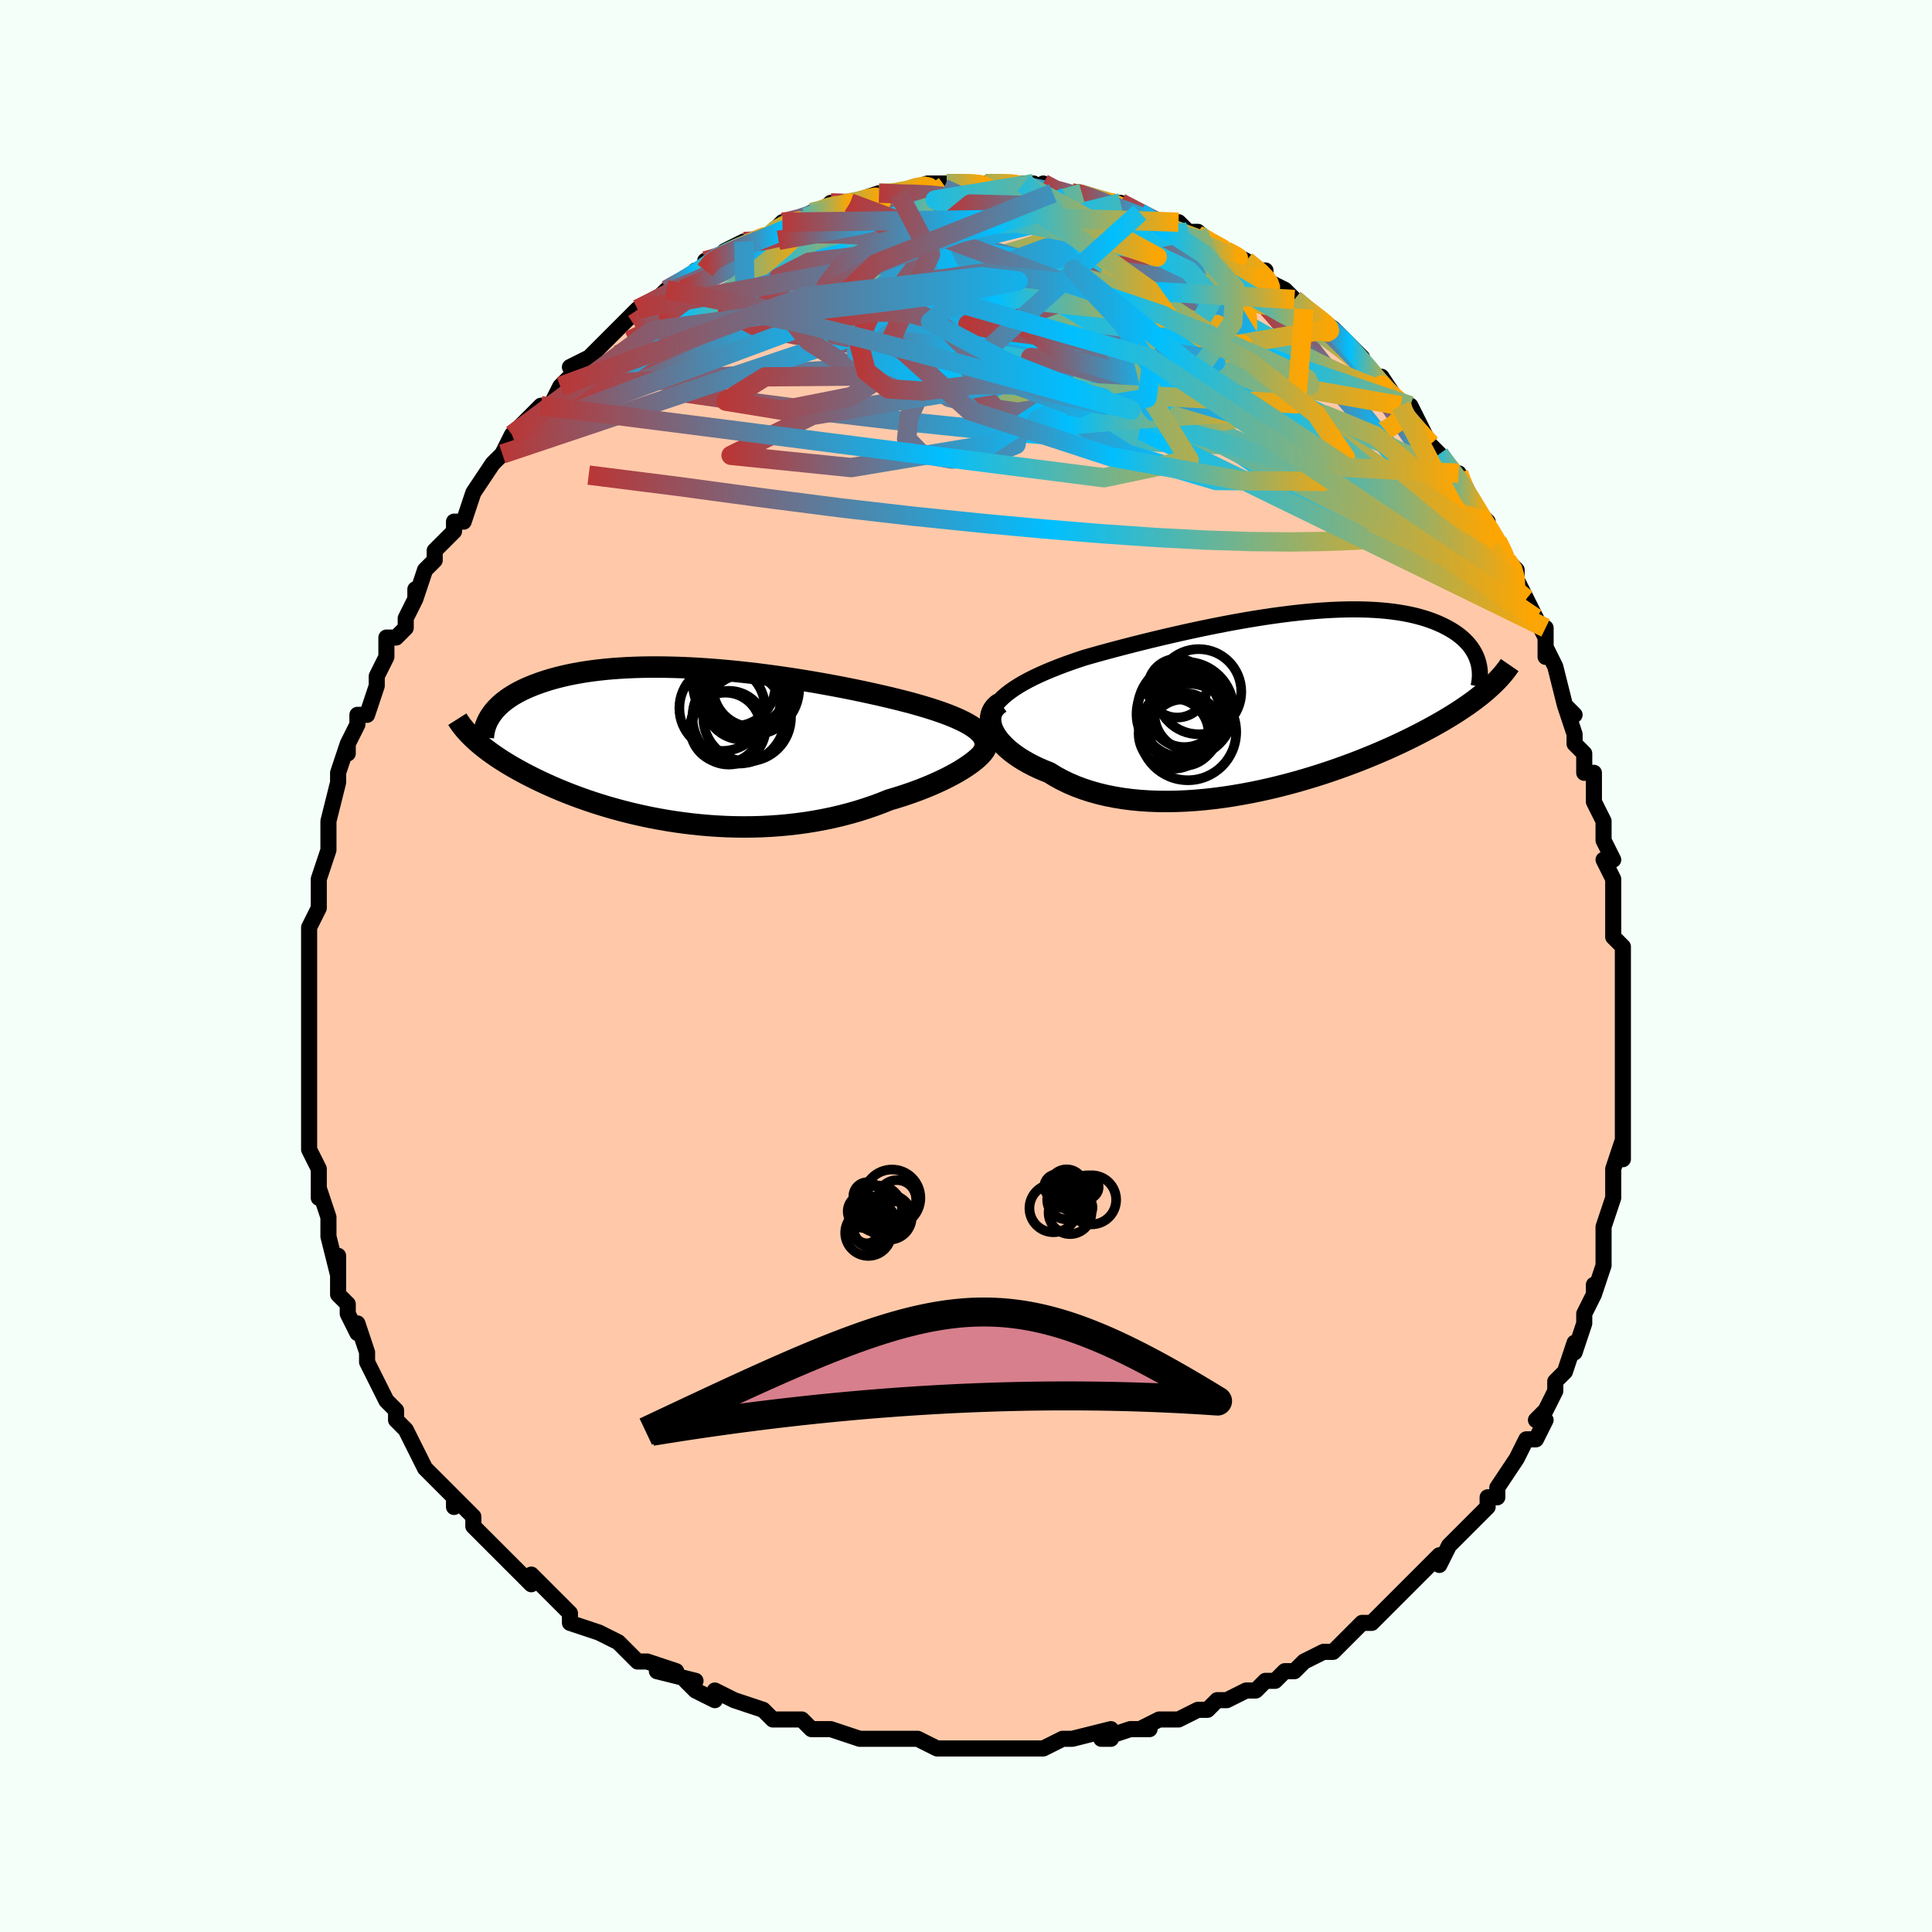 <svg viewBox="-100 -100 200 200" xmlns="http://www.w3.org/2000/svg" width="400" height="400" id="face-svg"><defs><clipPath id="leftEyeClipPath"><polyline points="30.294,-1.586,30.017,-1.795,29.706,-2,29.364,-2.202,28.99,-2.402,28.587,-2.599,28.155,-2.793,27.696,-2.985,27.21,-3.175,26.698,-3.362,26.163,-3.547,25.603,-3.73,25.022,-3.91,24.419,-4.088,23.796,-4.264,23.154,-4.437,22.455,-4.616,21.727,-4.797,20.972,-4.978,20.192,-5.158,19.388,-5.338,18.561,-5.517,17.714,-5.694,16.848,-5.869,15.964,-6.041,15.065,-6.209,14.152,-6.373,13.227,-6.533,12.292,-6.688,11.348,-6.837,10.399,-6.979,9.445,-7.115,8.488,-7.243,7.53,-7.364,6.573,-7.476,5.618,-7.579,4.667,-7.673,3.722,-7.758,2.784,-7.833,1.855,-7.897,0.937,-7.951,0.03,-7.995,-0.864,-8.027,-1.744,-8.049,-2.608,-8.059,-3.456,-8.059,-4.287,-8.047,-5.099,-8.024,-5.891,-7.99,-6.664,-7.945,-7.416,-7.89,-8.146,-7.824,-8.855,-7.747,-9.541,-7.661,-10.205,-7.565,-10.846,-7.459,-11.464,-7.345,-12.059,-7.222,-12.631,-7.091,-13.18,-6.953,-13.706,-6.808,-14.21,-6.656,-14.693,-6.498,-15.154,-6.335,-15.594,-6.168,-16.013,-5.997,-16.414,-5.821,-16.795,-5.639,-17.157,-5.453,-17.501,-5.261,-17.825,-5.065,-18.131,-4.864,-18.419,-4.659,-18.688,-4.45,-18.939,-4.238,-19.173,-4.022,-19.39,-3.803,-19.589,-3.581,-19.771,-3.356,-19.937,-3.129,-21.702,-0.584,-21.463,-0.366,-21.211,-0.146,-20.946,0.075,-20.668,0.299,-20.376,0.524,-20.071,0.75,-19.753,0.978,-19.42,1.208,-19.073,1.439,-18.712,1.671,-18.337,1.904,-17.947,2.138,-17.543,2.373,-17.123,2.609,-16.689,2.846,-16.238,3.084,-15.77,3.323,-15.286,3.564,-14.783,3.805,-14.263,4.047,-13.724,4.288,-13.167,4.529,-12.592,4.769,-11.997,5.008,-11.384,5.244,-10.752,5.477,-10.101,5.708,-9.432,5.934,-8.744,6.155,-8.038,6.371,-7.314,6.581,-6.572,6.784,-5.814,6.98,-5.039,7.167,-4.248,7.345,-3.441,7.514,-2.62,7.671,-1.785,7.817,-0.937,7.951,-0.076,8.072,0.796,8.179,1.678,8.272,2.57,8.35,3.471,8.411,4.378,8.457,5.292,8.485,6.211,8.495,7.133,8.487,8.058,8.46,8.984,8.414,9.91,8.348,10.834,8.263,11.755,8.157,12.671,8.031,13.582,7.885,14.484,7.718,15.378,7.532,16.262,7.325,17.133,7.098,17.991,6.853,18.834,6.588,19.66,6.306,20.468,6.007,21.256,5.692,21.947,5.487,22.623,5.274,23.283,5.053,23.927,4.825,24.552,4.59,25.159,4.348,25.746,4.101,26.311,3.85,26.854,3.595,27.373,3.336,27.867,3.075,28.334,2.813,28.773,2.551,29.183,2.29,29.562,2.03"></polyline></clipPath><clipPath id="rightEyeClipPath"><polyline points="-29.093,-0.373,-28.722,-0.695,-28.317,-1.008,-27.88,-1.314,-27.412,-1.612,-26.914,-1.904,-26.387,-2.189,-25.835,-2.468,-25.256,-2.741,-24.654,-3.008,-24.03,-3.27,-23.385,-3.527,-22.719,-3.779,-22.035,-4.026,-21.334,-4.268,-20.617,-4.506,-19.799,-4.74,-18.959,-4.974,-18.098,-5.209,-17.219,-5.444,-16.324,-5.678,-15.413,-5.911,-14.488,-6.143,-13.553,-6.372,-12.608,-6.599,-11.655,-6.821,-10.696,-7.04,-9.733,-7.253,-8.768,-7.461,-7.802,-7.662,-6.837,-7.856,-5.875,-8.042,-4.917,-8.219,-3.965,-8.388,-3.02,-8.546,-2.085,-8.694,-1.159,-8.831,-0.246,-8.957,0.655,-9.07,1.542,-9.172,2.413,-9.26,3.268,-9.336,4.105,-9.398,4.924,-9.447,5.724,-9.482,6.504,-9.503,7.262,-9.51,8,-9.504,8.715,-9.484,9.408,-9.45,10.078,-9.403,10.725,-9.343,11.349,-9.27,11.948,-9.184,12.525,-9.086,13.077,-8.976,13.606,-8.856,14.111,-8.724,14.593,-8.583,15.053,-8.432,15.489,-8.273,15.904,-8.106,16.297,-7.931,16.67,-7.751,17.022,-7.565,17.354,-7.374,17.668,-7.178,17.963,-6.975,18.239,-6.766,18.496,-6.551,18.736,-6.33,18.957,-6.104,19.161,-5.874,19.347,-5.639,19.516,-5.4,19.667,-5.157,19.803,-4.911,19.921,-4.661,20.024,-4.409,20.11,-4.154,21.312,-1.386,21.033,-1.138,20.739,-0.888,20.431,-0.636,20.108,-0.381,19.769,-0.123,19.416,0.137,19.047,0.399,18.662,0.664,18.261,0.932,17.844,1.201,17.411,1.474,16.96,1.748,16.493,2.025,16.009,2.304,15.507,2.585,14.987,2.869,14.448,3.156,13.89,3.446,13.311,3.738,12.712,4.033,12.092,4.329,11.451,4.627,10.789,4.926,10.106,5.225,9.401,5.525,8.676,5.823,7.93,6.121,7.164,6.416,6.377,6.708,5.572,6.997,4.747,7.281,3.905,7.559,3.046,7.83,2.17,8.094,1.279,8.349,0.374,8.594,-0.544,8.829,-1.473,9.051,-2.413,9.26,-3.362,9.455,-4.318,9.634,-5.28,9.797,-6.246,9.942,-7.215,10.068,-8.185,10.175,-9.154,10.26,-10.119,10.323,-11.081,10.363,-12.035,10.379,-12.981,10.37,-13.917,10.336,-14.84,10.275,-15.748,10.187,-16.641,10.072,-17.514,9.929,-18.368,9.758,-19.2,9.558,-20.007,9.33,-20.789,9.075,-21.543,8.791,-22.269,8.48,-22.963,8.143,-23.625,7.78,-24.254,7.393,-24.841,7.159,-25.404,6.913,-25.944,6.654,-26.458,6.385,-26.945,6.105,-27.404,5.816,-27.835,5.518,-28.236,5.213,-28.605,4.901,-28.942,4.583,-29.246,4.26,-29.515,3.935,-29.749,3.608,-29.945,3.281,-30.103,2.955"></polyline></clipPath><filter id="fuzzy"><feTurbulence id="turbulence" baseFrequency="0.05" numOctaves="3" type="noise" result="noise"></feTurbulence><feDisplacementMap in="SourceGraphic" in2="noise" scale="2"></feDisplacementMap></filter><linearGradient id="rainbowGradient" x1="0%" y1="0%" x2="100%" y2="0%"><stop offset="0%" style="stop-color: rgb(185, 55, 55);  stop-opacity: 1"></stop><stop offset="52.558%" style="stop-color: rgb(0, 191, 255);  stop-opacity: 1"></stop><stop offset="100%" style="stop-color: rgb(255, 165, 0);  stop-opacity: 1"></stop></linearGradient></defs><title>That&#39;s an ugly face</title><desc>CREATED BY XUAN TANG, MORE INFO AT TXSTC55.GITHUB.IO</desc><rect x="-100" y="-100" width="100%" height="100%" opacity="1" fill="rgb(245, 255, 250)"></rect><polyline id="faceContour" points="68,0,68,1,68,3,68,3,68,6,68,6,68,8,68,10,68,11,68,12,68,11,68,14,68,15,68,17,68,20,68,18,67,21,67,21,67,23,67,24,66,27,66,28,66,28,66,29,66,31,65,34,65,33,65,34,64,36,64,37,64,37,63,40,63,39,62,42,62,42,61,43,61,44,60,46,59,47,60,47,59,49,58,49,57,51,57,51,57,51,55,54,55,55,54,55,54,56,53,57,52,58,50,60,50,60,50,60,49,62,49,61,47,63,46,64,45,65,45,65,44,66,43,67,42,68,42,68,41,68,40,69,38,71,37,71,37,71,35,72,34,73,33,73,32,74,32,74,31,74,30,75,29,75,27,76,26,76,25,77,24,77,24,77,22,78,20,78,18,79,19,79,17,79,14,80,15,80,15,79,11,80,11,80,10,80,8,81,8,81,7,81,6,81,3,81,1,81,0,81,-1,81,-1,81,-3,81,-5,80,-6,80,-5,80,-7,80,-8,80,-10,80,-11,80,-11,80,-14,79,-15,79,-16,79,-17,78,-19,78,-20,78,-20,78,-21,77,-24,76,-24,76,-26,75,-26,76,-28,75,-29,74,-28,74,-32,73,-30,73,-33,72,-34,72,-34,72,-36,70,-36,70,-38,69,-38,69,-41,68,-41,67,-41,67,-42,66,-43,65,-43,65,-45,63,-45,64,-46,63,-47,62,-48,61,-49,60,-50,59,-51,58,-51,57,-51,57,-53,55,-53,56,-53,55,-55,53,-55,53,-56,52,-57,50,-58,48,-59,47,-59,46,-59,46,-60,45,-61,43,-61,43,-62,41,-62,40,-62,40,-63,37,-63,38,-64,36,-64,35,-65,34,-65,32,-65,30,-65,32,-66,28,-66,27,-66,28,-66,26,-67,23,-67,24,-67,23,-67,21,-68,19,-68,18,-68,18,-68,16,-68,14,-68,13,-68,12,-68,10,-68,9,-68,9,-68,7,-68,5,-68,6,-68,6,-68,2,-68,2,-68,1,-68,-2,-68,-4,-68,-2,-68,-4,-67,-6,-67,-8,-67,-9,-66,-12,-66,-13,-66,-12,-66,-15,-66,-15,-66,-15,-65,-19,-65,-19,-65,-20,-64,-23,-64,-22,-64,-23,-63,-25,-63,-26,-63,-26,-62,-26,-61,-29,-61,-30,-60,-32,-60,-34,-59,-34,-58,-35,-58,-36,-57,-38,-57,-39,-57,-38,-56,-41,-55,-42,-55,-43,-54,-44,-53,-45,-53,-45,-53,-46,-52,-46,-51,-49,-51,-49,-49,-52,-49,-52,-48,-53,-47,-55,-47,-55,-46,-56,-45,-57,-44,-58,-44,-58,-43,-58,-42,-60,-41,-61,-40,-62,-41,-62,-39,-63,-38,-64,-38,-64,-37,-65,-35,-67,-35,-67,-34,-68,-32,-69,-32,-69,-31,-70,-31,-70,-29,-71,-28,-72,-27,-72,-26,-73,-27,-73,-26,-73,-25,-74,-23,-75,-22,-75,-21,-75,-21,-75,-19,-77,-19,-77,-17,-77,-16,-78,-15,-78,-14,-79,-13,-79,-12,-79,-12,-79,-10,-79,-12,-79,-9,-80,-7,-80,-8,-80,-7,-80,-4,-81,-4,-81,-3,-81,-2,-81,-1,-81,0,-81,2,-81,3,-81,2,-81,3,-81,6,-81,7,-81,6,-81,8,-80,8,-81,9,-80,11,-80,12,-80,12,-80,14,-79,15,-79,16,-79,16,-79,18,-78,18,-78,20,-77,21,-77,22,-77,23,-76,23,-76,24,-76,25,-75,25,-75,27,-74,29,-73,29,-73,30,-72,31,-72,31,-71,33,-70,34,-69,34,-69,34,-69,35,-68,38,-66,38,-66,38,-66,40,-64,41,-63,41,-63,41,-62,43,-60,43,-60,43,-61,45,-58,45,-58,46,-58,47,-56,47,-56,48,-54,49,-53,49,-53,51,-50,51,-51,52,-49,52,-48,54,-46,53,-47,55,-44,55,-44,56,-42,56,-42,57,-41,57,-40,58,-38,58,-38,59,-36,60,-34,60,-35,60,-32,60,-33,61,-31,62,-27,63,-26,62,-27,63,-24,63,-24,63,-23,64,-22,64,-20,65,-20,65,-17,65,-17,66,-15,66,-14,66,-13,67,-11,66,-11,67,-9,67,-8,67,-6,67,-5,67,-4,67,-3,68,-2,68,0,68,1" fill="#ffc9a9" stroke="black" stroke-width="1.667" stroke-linejoin="round" filter="url(#fuzzy)"></polyline><g transform="translate(32.879 -27.409)"><polyline id="rightCountour" points="-29.093,-0.373,-28.722,-0.695,-28.317,-1.008,-27.88,-1.314,-27.412,-1.612,-26.914,-1.904,-26.387,-2.189,-25.835,-2.468,-25.256,-2.741,-24.654,-3.008,-24.03,-3.27,-23.385,-3.527,-22.719,-3.779,-22.035,-4.026,-21.334,-4.268,-20.617,-4.506,-19.799,-4.74,-18.959,-4.974,-18.098,-5.209,-17.219,-5.444,-16.324,-5.678,-15.413,-5.911,-14.488,-6.143,-13.553,-6.372,-12.608,-6.599,-11.655,-6.821,-10.696,-7.04,-9.733,-7.253,-8.768,-7.461,-7.802,-7.662,-6.837,-7.856,-5.875,-8.042,-4.917,-8.219,-3.965,-8.388,-3.02,-8.546,-2.085,-8.694,-1.159,-8.831,-0.246,-8.957,0.655,-9.07,1.542,-9.172,2.413,-9.26,3.268,-9.336,4.105,-9.398,4.924,-9.447,5.724,-9.482,6.504,-9.503,7.262,-9.51,8,-9.504,8.715,-9.484,9.408,-9.45,10.078,-9.403,10.725,-9.343,11.349,-9.27,11.948,-9.184,12.525,-9.086,13.077,-8.976,13.606,-8.856,14.111,-8.724,14.593,-8.583,15.053,-8.432,15.489,-8.273,15.904,-8.106,16.297,-7.931,16.67,-7.751,17.022,-7.565,17.354,-7.374,17.668,-7.178,17.963,-6.975,18.239,-6.766,18.496,-6.551,18.736,-6.33,18.957,-6.104,19.161,-5.874,19.347,-5.639,19.516,-5.4,19.667,-5.157,19.803,-4.911,19.921,-4.661,20.024,-4.409,20.11,-4.154,21.312,-1.386,21.033,-1.138,20.739,-0.888,20.431,-0.636,20.108,-0.381,19.769,-0.123,19.416,0.137,19.047,0.399,18.662,0.664,18.261,0.932,17.844,1.201,17.411,1.474,16.96,1.748,16.493,2.025,16.009,2.304,15.507,2.585,14.987,2.869,14.448,3.156,13.89,3.446,13.311,3.738,12.712,4.033,12.092,4.329,11.451,4.627,10.789,4.926,10.106,5.225,9.401,5.525,8.676,5.823,7.93,6.121,7.164,6.416,6.377,6.708,5.572,6.997,4.747,7.281,3.905,7.559,3.046,7.83,2.17,8.094,1.279,8.349,0.374,8.594,-0.544,8.829,-1.473,9.051,-2.413,9.26,-3.362,9.455,-4.318,9.634,-5.28,9.797,-6.246,9.942,-7.215,10.068,-8.185,10.175,-9.154,10.26,-10.119,10.323,-11.081,10.363,-12.035,10.379,-12.981,10.37,-13.917,10.336,-14.84,10.275,-15.748,10.187,-16.641,10.072,-17.514,9.929,-18.368,9.758,-19.2,9.558,-20.007,9.33,-20.789,9.075,-21.543,8.791,-22.269,8.48,-22.963,8.143,-23.625,7.78,-24.254,7.393,-24.841,7.159,-25.404,6.913,-25.944,6.654,-26.458,6.385,-26.945,6.105,-27.404,5.816,-27.835,5.518,-28.236,5.213,-28.605,4.901,-28.942,4.583,-29.246,4.26,-29.515,3.935,-29.749,3.608,-29.945,3.281,-30.103,2.955" fill="white" stroke="white" stroke-width="0" stroke-linejoin="round" filter="url(#fuzzy)"></polyline></g><g transform="translate(-29.205 -22.888)"><polyline id="leftCountour" points="30.294,-1.586,30.017,-1.795,29.706,-2,29.364,-2.202,28.99,-2.402,28.587,-2.599,28.155,-2.793,27.696,-2.985,27.21,-3.175,26.698,-3.362,26.163,-3.547,25.603,-3.73,25.022,-3.91,24.419,-4.088,23.796,-4.264,23.154,-4.437,22.455,-4.616,21.727,-4.797,20.972,-4.978,20.192,-5.158,19.388,-5.338,18.561,-5.517,17.714,-5.694,16.848,-5.869,15.964,-6.041,15.065,-6.209,14.152,-6.373,13.227,-6.533,12.292,-6.688,11.348,-6.837,10.399,-6.979,9.445,-7.115,8.488,-7.243,7.53,-7.364,6.573,-7.476,5.618,-7.579,4.667,-7.673,3.722,-7.758,2.784,-7.833,1.855,-7.897,0.937,-7.951,0.03,-7.995,-0.864,-8.027,-1.744,-8.049,-2.608,-8.059,-3.456,-8.059,-4.287,-8.047,-5.099,-8.024,-5.891,-7.99,-6.664,-7.945,-7.416,-7.89,-8.146,-7.824,-8.855,-7.747,-9.541,-7.661,-10.205,-7.565,-10.846,-7.459,-11.464,-7.345,-12.059,-7.222,-12.631,-7.091,-13.18,-6.953,-13.706,-6.808,-14.21,-6.656,-14.693,-6.498,-15.154,-6.335,-15.594,-6.168,-16.013,-5.997,-16.414,-5.821,-16.795,-5.639,-17.157,-5.453,-17.501,-5.261,-17.825,-5.065,-18.131,-4.864,-18.419,-4.659,-18.688,-4.45,-18.939,-4.238,-19.173,-4.022,-19.39,-3.803,-19.589,-3.581,-19.771,-3.356,-19.937,-3.129,-21.702,-0.584,-21.463,-0.366,-21.211,-0.146,-20.946,0.075,-20.668,0.299,-20.376,0.524,-20.071,0.75,-19.753,0.978,-19.42,1.208,-19.073,1.439,-18.712,1.671,-18.337,1.904,-17.947,2.138,-17.543,2.373,-17.123,2.609,-16.689,2.846,-16.238,3.084,-15.77,3.323,-15.286,3.564,-14.783,3.805,-14.263,4.047,-13.724,4.288,-13.167,4.529,-12.592,4.769,-11.997,5.008,-11.384,5.244,-10.752,5.477,-10.101,5.708,-9.432,5.934,-8.744,6.155,-8.038,6.371,-7.314,6.581,-6.572,6.784,-5.814,6.98,-5.039,7.167,-4.248,7.345,-3.441,7.514,-2.62,7.671,-1.785,7.817,-0.937,7.951,-0.076,8.072,0.796,8.179,1.678,8.272,2.57,8.35,3.471,8.411,4.378,8.457,5.292,8.485,6.211,8.495,7.133,8.487,8.058,8.46,8.984,8.414,9.91,8.348,10.834,8.263,11.755,8.157,12.671,8.031,13.582,7.885,14.484,7.718,15.378,7.532,16.262,7.325,17.133,7.098,17.991,6.853,18.834,6.588,19.66,6.306,20.468,6.007,21.256,5.692,21.947,5.487,22.623,5.274,23.283,5.053,23.927,4.825,24.552,4.59,25.159,4.348,25.746,4.101,26.311,3.85,26.854,3.595,27.373,3.336,27.867,3.075,28.334,2.813,28.773,2.551,29.183,2.29,29.562,2.03" fill="white" stroke="white" stroke-width="0" stroke-linejoin="round" filter="url(#fuzzy)"></polyline></g><g transform="translate(32.879 -27.409)"><polyline id="rightUpper" points="-30.552,3.447,-30.616,3.004,-30.628,2.578,-30.591,2.166,-30.506,1.768,-30.375,1.383,-30.2,1.01,-29.983,0.649,-29.725,0.299,-29.427,-0.042,-29.093,-0.373,-28.722,-0.695,-28.317,-1.008,-27.88,-1.314,-27.412,-1.612,-26.914,-1.904,-26.387,-2.189,-25.835,-2.468,-25.256,-2.741,-24.654,-3.008,-24.03,-3.27,-23.385,-3.527,-22.719,-3.779,-22.035,-4.026,-21.334,-4.268,-20.617,-4.506,-19.799,-4.74,-18.959,-4.974,-18.098,-5.209,-17.219,-5.444,-16.324,-5.678,-15.413,-5.911,-14.488,-6.143,-13.553,-6.372,-12.608,-6.599,-11.655,-6.821,-10.696,-7.04,-9.733,-7.253,-8.768,-7.461,-7.802,-7.662,-6.837,-7.856,-5.875,-8.042,-4.917,-8.219,-3.965,-8.388,-3.02,-8.546,-2.085,-8.694,-1.159,-8.831,-0.246,-8.957,0.655,-9.07,1.542,-9.172,2.413,-9.26,3.268,-9.336,4.105,-9.398,4.924,-9.447,5.724,-9.482,6.504,-9.503,7.262,-9.51,8,-9.504,8.715,-9.484,9.408,-9.45,10.078,-9.403,10.725,-9.343,11.349,-9.27,11.948,-9.184,12.525,-9.086,13.077,-8.976,13.606,-8.856,14.111,-8.724,14.593,-8.583,15.053,-8.432,15.489,-8.273,15.904,-8.106,16.297,-7.931,16.67,-7.751,17.022,-7.565,17.354,-7.374,17.668,-7.178,17.963,-6.975,18.239,-6.766,18.496,-6.551,18.736,-6.33,18.957,-6.104,19.161,-5.874,19.347,-5.639,19.516,-5.4,19.667,-5.157,19.803,-4.911,19.921,-4.661,20.024,-4.409,20.11,-4.154,20.182,-3.898,20.238,-3.639,20.279,-3.379,20.306,-3.117,20.319,-2.854,20.317,-2.59,20.303,-2.325,20.276,-2.06,20.236,-1.794,20.183,-1.527" fill="none" stroke="black" stroke-width="1.667" stroke-linejoin="round" filter="url(#fuzzy)"></polyline><polyline id="rightLower" points="-29.338,0.177,-29.624,0.383,-29.86,0.611,-30.048,0.859,-30.189,1.125,-30.283,1.405,-30.333,1.698,-30.338,2.001,-30.301,2.313,-30.222,2.632,-30.103,2.955,-29.945,3.281,-29.749,3.608,-29.515,3.935,-29.246,4.26,-28.942,4.583,-28.605,4.901,-28.236,5.213,-27.835,5.518,-27.404,5.816,-26.945,6.105,-26.458,6.385,-25.944,6.654,-25.404,6.913,-24.841,7.159,-24.254,7.393,-23.625,7.78,-22.963,8.143,-22.269,8.48,-21.543,8.791,-20.789,9.075,-20.007,9.33,-19.2,9.558,-18.368,9.758,-17.514,9.929,-16.641,10.072,-15.748,10.187,-14.84,10.275,-13.917,10.336,-12.981,10.37,-12.035,10.379,-11.081,10.363,-10.119,10.323,-9.154,10.26,-8.185,10.175,-7.215,10.068,-6.246,9.942,-5.28,9.797,-4.318,9.634,-3.362,9.455,-2.413,9.26,-1.473,9.051,-0.544,8.829,0.374,8.594,1.279,8.349,2.17,8.094,3.046,7.83,3.905,7.559,4.747,7.281,5.572,6.997,6.377,6.708,7.164,6.416,7.93,6.121,8.676,5.823,9.401,5.525,10.106,5.225,10.789,4.926,11.451,4.627,12.092,4.329,12.712,4.033,13.311,3.738,13.89,3.446,14.448,3.156,14.987,2.869,15.507,2.585,16.009,2.304,16.493,2.025,16.96,1.748,17.411,1.474,17.844,1.201,18.261,0.932,18.662,0.664,19.047,0.399,19.416,0.137,19.769,-0.123,20.108,-0.381,20.431,-0.636,20.739,-0.888,21.033,-1.138,21.312,-1.386,21.578,-1.632,21.831,-1.875,22.07,-2.116,22.296,-2.355,22.51,-2.591,22.711,-2.826,22.901,-3.059,23.079,-3.29,23.246,-3.519,23.402,-3.746" fill="none" stroke="black" stroke-width="2.222" stroke-linejoin="round" filter="url(#fuzzy)"></polyline><!--[--><circle r="4.767" cx="-10.457" cy="1.333" stroke="black" fill="none" stroke-width="1" filter="url(#fuzzy)" clip-path="url(#rightEyeClipPath)"></circle><circle r="3.445" cx="-10.409" cy="3.252" stroke="black" fill="none" stroke-width="1" filter="url(#fuzzy)" clip-path="url(#rightEyeClipPath)"></circle><circle r="3.627" cx="-11.382" cy="3.355" stroke="black" fill="none" stroke-width="1" filter="url(#fuzzy)" clip-path="url(#rightEyeClipPath)"></circle><circle r="4.964" cx="-10.152" cy="0.887" stroke="black" fill="none" stroke-width="1" filter="url(#fuzzy)" clip-path="url(#rightEyeClipPath)"></circle><circle r="3.693" cx="-10.272" cy="1.055" stroke="black" fill="none" stroke-width="1" filter="url(#fuzzy)" clip-path="url(#rightEyeClipPath)"></circle><circle r="3.045" cx="-11.012" cy="-1.356" stroke="black" fill="none" stroke-width="1" filter="url(#fuzzy)" clip-path="url(#rightEyeClipPath)"></circle><circle r="3.856" cx="-9.52" cy="1.285" stroke="black" fill="none" stroke-width="1" filter="url(#fuzzy)" clip-path="url(#rightEyeClipPath)"></circle><circle r="4.408" cx="-8.788" cy="-0.988" stroke="black" fill="none" stroke-width="1" filter="url(#fuzzy)" clip-path="url(#rightEyeClipPath)"></circle><circle r="3.675" cx="-10.312" cy="2.83" stroke="black" fill="none" stroke-width="1" filter="url(#fuzzy)" clip-path="url(#rightEyeClipPath)"></circle><circle r="5" cx="-9.908" cy="3.179" stroke="black" fill="none" stroke-width="1" filter="url(#fuzzy)" clip-path="url(#rightEyeClipPath)"></circle><!--]--></g><g transform="translate(-29.205 -22.888)"><polyline id="leftUpper" points="31.002,0.707,31.117,0.456,31.188,0.211,31.215,-0.029,31.201,-0.264,31.145,-0.494,31.05,-0.72,30.916,-0.942,30.745,-1.16,30.537,-1.375,30.294,-1.586,30.017,-1.795,29.706,-2,29.364,-2.202,28.99,-2.402,28.587,-2.599,28.155,-2.793,27.696,-2.985,27.21,-3.175,26.698,-3.362,26.163,-3.547,25.603,-3.73,25.022,-3.91,24.419,-4.088,23.796,-4.264,23.154,-4.437,22.455,-4.616,21.727,-4.797,20.972,-4.978,20.192,-5.158,19.388,-5.338,18.561,-5.517,17.714,-5.694,16.848,-5.869,15.964,-6.041,15.065,-6.209,14.152,-6.373,13.227,-6.533,12.292,-6.688,11.348,-6.837,10.399,-6.979,9.445,-7.115,8.488,-7.243,7.53,-7.364,6.573,-7.476,5.618,-7.579,4.667,-7.673,3.722,-7.758,2.784,-7.833,1.855,-7.897,0.937,-7.951,0.03,-7.995,-0.864,-8.027,-1.744,-8.049,-2.608,-8.059,-3.456,-8.059,-4.287,-8.047,-5.099,-8.024,-5.891,-7.99,-6.664,-7.945,-7.416,-7.89,-8.146,-7.824,-8.855,-7.747,-9.541,-7.661,-10.205,-7.565,-10.846,-7.459,-11.464,-7.345,-12.059,-7.222,-12.631,-7.091,-13.18,-6.953,-13.706,-6.808,-14.21,-6.656,-14.693,-6.498,-15.154,-6.335,-15.594,-6.168,-16.013,-5.997,-16.414,-5.821,-16.795,-5.639,-17.157,-5.453,-17.501,-5.261,-17.825,-5.065,-18.131,-4.864,-18.419,-4.659,-18.688,-4.45,-18.939,-4.238,-19.173,-4.022,-19.39,-3.803,-19.589,-3.581,-19.771,-3.356,-19.937,-3.129,-20.087,-2.9,-20.22,-2.669,-20.339,-2.436,-20.442,-2.201,-20.53,-1.965,-20.604,-1.728,-20.663,-1.489,-20.709,-1.25,-20.741,-1.009,-20.761,-0.768" fill="none" stroke="black" stroke-width="2.222" stroke-linejoin="round" filter="url(#fuzzy)"></polyline><polyline id="leftLower" points="31.329,-0.153,31.342,0.008,31.309,0.187,31.23,0.381,31.109,0.589,30.946,0.809,30.742,1.039,30.501,1.277,30.223,1.523,29.909,1.774,29.562,2.03,29.183,2.29,28.773,2.551,28.334,2.813,27.867,3.075,27.373,3.336,26.854,3.595,26.311,3.85,25.746,4.101,25.159,4.348,24.552,4.59,23.927,4.825,23.283,5.053,22.623,5.274,21.947,5.487,21.256,5.692,20.468,6.007,19.66,6.306,18.834,6.588,17.991,6.853,17.133,7.098,16.262,7.325,15.378,7.532,14.484,7.718,13.582,7.885,12.671,8.031,11.755,8.157,10.834,8.263,9.91,8.348,8.984,8.414,8.058,8.46,7.133,8.487,6.211,8.495,5.292,8.485,4.378,8.457,3.471,8.411,2.57,8.35,1.678,8.272,0.796,8.179,-0.076,8.072,-0.937,7.951,-1.785,7.817,-2.62,7.671,-3.441,7.514,-4.248,7.345,-5.039,7.167,-5.814,6.98,-6.572,6.784,-7.314,6.581,-8.038,6.371,-8.744,6.155,-9.432,5.934,-10.101,5.708,-10.752,5.477,-11.384,5.244,-11.997,5.008,-12.592,4.769,-13.167,4.529,-13.724,4.288,-14.263,4.047,-14.783,3.805,-15.286,3.564,-15.77,3.323,-16.238,3.084,-16.689,2.846,-17.123,2.609,-17.543,2.373,-17.947,2.138,-18.337,1.904,-18.712,1.671,-19.073,1.439,-19.42,1.208,-19.753,0.978,-20.071,0.75,-20.376,0.524,-20.668,0.299,-20.946,0.075,-21.211,-0.146,-21.463,-0.366,-21.702,-0.584,-21.929,-0.801,-22.144,-1.015,-22.347,-1.227,-22.538,-1.438,-22.718,-1.646,-22.886,-1.853,-23.044,-2.058,-23.191,-2.261,-23.327,-2.462,-23.454,-2.662" fill="none" stroke="black" stroke-width="2.222" stroke-linejoin="round" filter="url(#fuzzy)"></polyline><!--[--><circle r="3.936" cx="6.056" cy="-4.478" stroke="black" fill="none" stroke-width="1" filter="url(#fuzzy)" clip-path="url(#leftEyeClipPath)"></circle><circle r="3.817" cx="4.646" cy="-1.782" stroke="black" fill="none" stroke-width="1" filter="url(#fuzzy)" clip-path="url(#leftEyeClipPath)"></circle><circle r="4.549" cx="6.419" cy="-6.44" stroke="black" fill="none" stroke-width="1" filter="url(#fuzzy)" clip-path="url(#leftEyeClipPath)"></circle><circle r="4.709" cx="7.22" cy="-5.79" stroke="black" fill="none" stroke-width="1" filter="url(#fuzzy)" clip-path="url(#leftEyeClipPath)"></circle><circle r="4.8" cx="5.687" cy="-2.869" stroke="black" fill="none" stroke-width="1" filter="url(#fuzzy)" clip-path="url(#leftEyeClipPath)"></circle><circle r="4.079" cx="7.103" cy="-5.944" stroke="black" fill="none" stroke-width="1" filter="url(#fuzzy)" clip-path="url(#leftEyeClipPath)"></circle><circle r="4.433" cx="3.965" cy="-3.807" stroke="black" fill="none" stroke-width="1" filter="url(#fuzzy)" clip-path="url(#leftEyeClipPath)"></circle><circle r="4.265" cx="5.217" cy="-6.21" stroke="black" fill="none" stroke-width="1" filter="url(#fuzzy)" clip-path="url(#leftEyeClipPath)"></circle><circle r="4.54" cx="6.544" cy="-2.833" stroke="black" fill="none" stroke-width="1" filter="url(#fuzzy)" clip-path="url(#leftEyeClipPath)"></circle><circle r="3.643" cx="4.297" cy="-1.767" stroke="black" fill="none" stroke-width="1" filter="url(#fuzzy)" clip-path="url(#leftEyeClipPath)"></circle><!--]--></g><g id="hairs"><!--[--><polyline points="56,-42,56.608,-41.061,56.85,-40.169,56.887,-39.421,56.727,-38.862,56.328,-38.525,55.641,-38.43,54.646,-38.567,53.35,-38.906,51.771,-39.426,49.907,-40.143,47.73,-41.112,45.194,-42.399,42.264,-44.056,38.926,-46.096,35.183,-48.502,31.043,-51.238,26.496,-54.274,21.522,-57.598,16.106,-61.223,10.248,-65.196,3.889,-69.557,-3.297,-74.253" fill="none" stroke="url(#rainbowGradient)" stroke-width="2" stroke-linejoin="round" filter="url(#fuzzy)"></polyline><polyline points="11,-80,11.835,-79.898,12.842,-79.573,14.051,-79.154,15.325,-78.718,16.598,-78.264,17.868,-77.774,19.147,-77.249,20.429,-76.708,21.682,-76.183,22.857,-75.7,23.905,-75.278,24.792,-74.925,25.506,-74.64,26.046,-74.422,26.408,-74.275,26.575,-74.214,26.519,-74.259,26.218,-74.431,25.669,-74.736,24.886,-75.15,23.922,-75.604" fill="none" stroke="url(#rainbowGradient)" stroke-width="2" stroke-linejoin="round" filter="url(#fuzzy)"></polyline><polyline points="53,-47,54.292,-45.027,54.955,-43.915,55.363,-43.15,55.622,-42.581,55.758,-42.146,55.773,-41.833,55.653,-41.672,55.37,-41.711,54.889,-42,54.172,-42.58,53.199,-43.467,51.974,-44.657,50.518,-46.137,48.842,-47.92,46.919,-50.064,44.687,-52.666,42.098,-55.806,39.155,-59.484,35.91,-63.633,32.444,-68.19" fill="none" stroke="url(#rainbowGradient)" stroke-width="2" stroke-linejoin="round" filter="url(#fuzzy)"></polyline><polyline points="-23,-75,-22.029,-75.044,-21.017,-75.296,-19.87,-75.787,-18.568,-76.392,-17.158,-77.001,-15.711,-77.569,-14.3,-78.089,-12.987,-78.556,-11.826,-78.95,-10.861,-79.248,-10.126,-79.443,-9.636,-79.548,-9.388,-79.591,-9.379,-79.591,-9.613,-79.532,-10.069,-79.38,-10.702,-79.159" fill="none" stroke="url(#rainbowGradient)" stroke-width="2" stroke-linejoin="round" filter="url(#fuzzy)"></polyline><polyline points="11,-80,11.772,-79.932,12.591,-79.704,13.487,-79.438,14.33,-79.2,15.057,-78.979,15.668,-78.749,16.174,-78.505,16.567,-78.26,16.812,-78.037,16.861,-77.852,16.669,-77.711,16.209,-77.609,15.475,-77.537,14.473,-77.481,13.211,-77.43,11.686,-77.381,9.879,-77.342,7.756,-77.334,5.275,-77.375,2.405,-77.477,-0.823,-77.647,-4.324,-77.916,-8.064,-78.351" fill="none" stroke="url(#rainbowGradient)" stroke-width="2" stroke-linejoin="round" filter="url(#fuzzy)"></polyline><polyline points="16,-79,17.474,-78.238,18.775,-77.56,20.171,-76.849,21.612,-76.089,23.04,-75.267,24.445,-74.379,25.851,-73.424,27.29,-72.406,28.784,-71.332,30.325,-70.218,31.882,-69.09,33.408,-67.982,34.857,-66.923,36.199,-65.933,37.421,-65.021,38.515,-64.19,39.468,-63.449,40.255,-62.819,40.858,-62.314,41.296,-61.915,41.613,-61.565,41.732,-61.35" fill="none" stroke="url(#rainbowGradient)" stroke-width="2" stroke-linejoin="round" filter="url(#fuzzy)"></polyline><polyline points="-31,-70,-29.416,-70.889,-28.246,-71.596,-27.392,-72.146,-26.774,-72.586,-26.262,-72.955,-25.75,-73.276,-25.229,-73.536,-24.785,-73.694,-24.54,-73.707,-24.59,-73.561,-24.968,-73.258,-25.675,-72.795,-26.721,-72.136,-28.17,-71.218,-30.106,-69.995,-32.5,-68.501" fill="none" stroke="url(#rainbowGradient)" stroke-width="2" stroke-linejoin="round" filter="url(#fuzzy)"></polyline><polyline points="-27,-73,-25.847,-73.331,-24.262,-73.977,-22.426,-74.624,-20.498,-75.211,-18.538,-75.798,-16.552,-76.437,-14.538,-77.122,-12.504,-77.807,-10.478,-78.45,-8.53,-79.036,-6.775,-79.565,-5.328,-80.033,-4.234,-80.424,-3.458,-80.734" fill="none" stroke="url(#rainbowGradient)" stroke-width="2" stroke-linejoin="round" filter="url(#fuzzy)"></polyline><polyline points="51,-51,51.608,-49.408,51.837,-48.237,51.739,-47.335,51.292,-46.584,50.481,-45.93,49.285,-45.371,47.686,-44.914,45.676,-44.556,43.254,-44.282,40.421,-44.08,37.175,-43.949,33.504,-43.897,29.387,-43.94,24.797,-44.09,19.717,-44.357,14.142,-44.742,8.08,-45.239,1.535,-45.844,-5.505,-46.567,-13.068,-47.437,-21.175,-48.48,-29.826,-49.651,-39.06,-50.818" fill="none" stroke="url(#rainbowGradient)" stroke-width="2" stroke-linejoin="round" filter="url(#fuzzy)"></polyline><polyline points="49,-53,49.518,-52.282,50.322,-51.227,51.057,-50.211,51.709,-49.223,52.298,-48.277,52.822,-47.414,53.266,-46.666,53.612,-46.059,53.842,-45.616,53.94,-45.357,53.895,-45.291,53.699,-45.42,53.347,-45.74,52.831,-46.262,52.143,-47.006,51.27,-48.006,50.196,-49.306,48.907,-50.951,47.4,-52.979,45.688,-55.395,43.74,-58.201,41.34,-61.549" fill="none" stroke="url(#rainbowGradient)" stroke-width="2" stroke-linejoin="round" filter="url(#fuzzy)"></polyline><polyline points="-26,-73,-26.166,-73.086,-25.265,-73.436,-23.779,-73.935,-22.013,-74.44,-20.139,-74.91,-18.222,-75.374,-16.262,-75.864,-14.246,-76.384,-12.171,-76.911,-10.063,-77.421,-7.964,-77.898,-5.925,-78.334,-3.994,-78.725,-2.208,-79.067,-0.592,-79.36,0.839,-79.615,2.096,-79.856,3.222,-80.107,4.298,-80.385,5.422,-80.71" fill="none" stroke="url(#rainbowGradient)" stroke-width="2" stroke-linejoin="round" filter="url(#fuzzy)"></polyline><polyline points="-27,-72,-26.524,-72.646,-26.175,-73.037,-25.532,-73.45,-24.657,-73.899,-23.723,-74.317,-22.865,-74.67,-22.144,-74.963,-21.57,-75.207,-21.144,-75.391,-20.88,-75.484,-20.81,-75.454,-20.973,-75.274,-21.406,-74.931,-22.136,-74.412,-23.195,-73.699,-24.617,-72.775,-26.431,-71.621,-28.655,-70.22,-31.301,-68.53,-34.417,-66.456" fill="none" stroke="url(#rainbowGradient)" stroke-width="2" stroke-linejoin="round" filter="url(#fuzzy)"></polyline><polyline points="34,-69,34.197,-68.79,34.988,-68.026,36.296,-66.805,37.831,-65.359,39.383,-63.833,40.878,-62.277,42.295,-60.719,43.613,-59.206,44.805,-57.802,45.851,-56.56,46.737,-55.531,47.424,-54.767,47.87,-54.297,48.1,-54.033" fill="none" stroke="url(#rainbowGradient)" stroke-width="2" stroke-linejoin="round" filter="url(#fuzzy)"></polyline><polyline points="3,-81,4.887,-80.933,5.383,-80.676,5.101,-80.213,4.341,-79.563,3.172,-78.732,1.558,-77.712,-0.58,-76.491,-3.329,-75.052,-6.751,-73.369,-10.896,-71.415,-15.832,-69.159,-21.644,-66.583,-28.368,-63.73,-35.905,-60.777" fill="none" stroke="url(#rainbowGradient)" stroke-width="2" stroke-linejoin="round" filter="url(#fuzzy)"></polyline><polyline points="3,-81,2.917,-80.972,4.028,-80.891,5.541,-80.749,7.026,-80.539,8.395,-80.275,9.698,-79.986,10.974,-79.701,12.198,-79.442,13.298,-79.231,14.194,-79.084,14.829,-79.005,15.184,-78.981,15.237,-78.987,14.899,-78.998" fill="none" stroke="url(#rainbowGradient)" stroke-width="2" stroke-linejoin="round" filter="url(#fuzzy)"></polyline><polyline points="8,-81,9.262,-80.334,10.699,-79.944,12.106,-79.573,13.515,-79.14,14.95,-78.657,16.393,-78.151,17.815,-77.634,19.195,-77.11,20.521,-76.593,21.775,-76.105,22.922,-75.673,23.906,-75.321,24.657,-75.07,25.106,-74.938,25.22,-74.942,25.029,-75.081,24.61,-75.34,23.977,-75.69" fill="none" stroke="url(#rainbowGradient)" stroke-width="2" stroke-linejoin="round" filter="url(#fuzzy)"></polyline><polyline points="-34,-68,-32.577,-68.713,-31.487,-69.286,-30.284,-69.894,-28.848,-70.565,-27.22,-71.282,-25.497,-72.009,-23.758,-72.722,-22.026,-73.411,-20.276,-74.086,-18.465,-74.758,-16.576,-75.432,-14.631,-76.102,-12.691,-76.758,-10.825,-77.395,-9.082,-78.012,-7.473,-78.602,-5.984,-79.153,-4.623,-79.648,-3.473,-80.078,-2.663,-80.448,-2.224,-80.761" fill="none" stroke="url(#rainbowGradient)" stroke-width="2" stroke-linejoin="round" filter="url(#fuzzy)"></polyline><polyline points="11,-80,11.716,-79.924,12.366,-79.666,12.978,-79.342,13.416,-79.015,13.619,-78.668,13.591,-78.269,13.348,-77.809,12.885,-77.297,12.166,-76.75,11.137,-76.174,9.749,-75.568,7.973,-74.923,5.806,-74.23,3.26,-73.476,0.345,-72.649,-2.948,-71.735,-6.649,-70.722,-10.807,-69.603,-15.47,-68.377,-20.662,-67.062,-26.338,-65.71,-32.414,-64.399" fill="none" stroke="url(#rainbowGradient)" stroke-width="2" stroke-linejoin="round" filter="url(#fuzzy)"></polyline><polyline points="-7,-80,-5.133,-80.59,-4.293,-80.728,-3.844,-80.631,-3.621,-80.381,-3.628,-80,-3.936,-79.485,-4.625,-78.822,-5.742,-77.994,-7.294,-76.991,-9.265,-75.805,-11.666,-74.43,-14.54,-72.852,-17.934,-71.054,-21.878,-69.005,-26.394,-66.654,-31.538,-63.94,-37.382,-60.9" fill="none" stroke="url(#rainbowGradient)" stroke-width="2" stroke-linejoin="round" filter="url(#fuzzy)"></polyline><polyline points="34,-69,35.408,-67.827,36.855,-66.688,38.052,-65.67,39.122,-64.652,40.13,-63.597,41.065,-62.545,41.908,-61.549,42.657,-60.659,43.316,-59.907,43.883,-59.313,44.343,-58.878,44.668,-58.593,44.825,-58.464,44.784,-58.501,44.523,-58.717,44.027,-59.131,43.261,-59.844,42.172,-61.101" fill="none" stroke="url(#rainbowGradient)" stroke-width="2" stroke-linejoin="round" filter="url(#fuzzy)"></polyline><polyline points="-19,-77,-18.389,-77.078,-17.25,-77.365,-16.048,-77.77,-14.913,-78.184,-13.883,-78.536,-12.98,-78.796,-12.216,-78.973,-11.589,-79.093,-11.078,-79.189,-10.666,-79.28,-10.36,-79.363,-10.201,-79.417,-10.248,-79.411,-10.561,-79.314,-11.196,-79.1,-12.21,-78.755,-13.653,-78.271,-15.543,-77.635,-17.884,-76.721" fill="none" stroke="url(#rainbowGradient)" stroke-width="2" stroke-linejoin="round" filter="url(#fuzzy)"></polyline><polyline points="45,-58,45.154,-57.896,45.267,-57.468,45.075,-56.849,44.521,-56.184,43.592,-55.555,42.271,-55.009,40.529,-54.567,38.331,-54.239,35.645,-54.023,32.442,-53.918,28.698,-53.921,24.394,-54.03,19.513,-54.244,14.04,-54.564,7.965,-55.002,1.278,-55.584,-6.028,-56.337,-13.949,-57.268,-22.436,-58.37,-31.384,-59.646" fill="none" stroke="url(#rainbowGradient)" stroke-width="2" stroke-linejoin="round" filter="url(#fuzzy)"></polyline><polyline points="55,-44,55.218,-43.549,55.532,-42.907,55.763,-42.385,55.864,-41.988,55.815,-41.723,55.594,-41.633,55.176,-41.78,54.526,-42.221,53.614,-42.999,52.418,-44.137,50.927,-45.642,49.139,-47.516,47.053,-49.774,44.648,-52.465,41.879,-55.67,38.673,-59.471,34.924,-63.915,30.443,-69.054" fill="none" stroke="url(#rainbowGradient)" stroke-width="2" stroke-linejoin="round" filter="url(#fuzzy)"></polyline><polyline points="29,-73,29.85,-72.311,30.499,-71.76,31.022,-71.197,31.381,-70.685,31.516,-70.279,31.42,-69.973,31.12,-69.735,30.623,-69.543,29.896,-69.402,28.882,-69.328,27.526,-69.335,25.786,-69.437,23.64,-69.645,21.08,-69.978,18.108,-70.451,14.736,-71.083,10.985,-71.89,6.877,-72.886,2.407,-74.085,-2.489,-75.501,-7.922,-77.151" fill="none" stroke="url(#rainbowGradient)" stroke-width="2" stroke-linejoin="round" filter="url(#fuzzy)"></polyline><polyline points="-14,-79,-12.996,-78.97,-11.938,-78.894,-10.778,-78.812,-9.443,-78.757,-7.886,-78.731,-6.113,-78.712,-4.169,-78.677,-2.103,-78.617,0.044,-78.533,2.232,-78.425,4.424,-78.291,6.587,-78.128,8.694,-77.938,10.715,-77.736,12.613,-77.544,14.354,-77.379,15.922,-77.246,17.344,-77.131,18.68,-77.011,19.979,-76.873,21.184,-76.774" fill="none" stroke="url(#rainbowGradient)" stroke-width="2" stroke-linejoin="round" filter="url(#fuzzy)"></polyline><polyline points="-12,-79,-11.064,-79.05,-10.52,-79.225,-9.867,-79.401,-9.283,-79.492,-8.884,-79.484,-8.699,-79.378,-8.753,-79.159,-9.083,-78.801,-9.728,-78.281,-10.718,-77.587,-12.08,-76.711,-13.852,-75.643,-16.085,-74.367,-18.823,-72.868,-22.074,-71.142,-25.801,-69.21,-29.996,-67.093,-34.874,-64.74" fill="none" stroke="url(#rainbowGradient)" stroke-width="2" stroke-linejoin="round" filter="url(#fuzzy)"></polyline><polyline points="-16,-78,-15.071,-78.238,-14.217,-78.544,-13.511,-78.709,-13.003,-78.742,-12.699,-78.696,-12.577,-78.606,-12.605,-78.478,-12.777,-78.294,-13.128,-78.024,-13.72,-77.64,-14.627,-77.113,-15.92,-76.418,-17.656,-75.529,-19.858,-74.433,-22.509,-73.141,-25.6,-71.673,-29.259,-70.019" fill="none" stroke="url(#rainbowGradient)" stroke-width="2" stroke-linejoin="round" filter="url(#fuzzy)"></polyline><polyline points="11,-80,11.846,-79.887,12.892,-79.532,14.172,-79.062,15.543,-78.562,16.931,-78.035,18.326,-77.465,19.732,-76.856,21.135,-76.233,22.504,-75.627,23.795,-75.062,24.963,-74.554,25.968,-74.119,26.784,-73.771,27.411,-73.518,27.861,-73.356,28.137,-73.282,28.195,-73.313,27.884,-73.521,26.909,-74.04" fill="none" stroke="url(#rainbowGradient)" stroke-width="2" stroke-linejoin="round" filter="url(#fuzzy)"></polyline><polyline points="-9,-80,-7.918,-80.004,-7.316,-80.073,-6.612,-80.206,-5.886,-80.323,-5.275,-80.356,-4.841,-80.276,-4.596,-80.084,-4.554,-79.79,-4.738,-79.403,-5.179,-78.927,-5.901,-78.358,-6.913,-77.688,-8.225,-76.899,-9.854,-75.97,-11.833,-74.883,-14.19,-73.627,-16.935,-72.205,-20.054,-70.637,-23.532,-68.947,-27.369,-67.15,-31.558,-65.256,-36.043,-63.264" fill="none" stroke="url(#rainbowGradient)" stroke-width="2" stroke-linejoin="round" filter="url(#fuzzy)"></polyline><polyline points="-9,-80,-7.777,-79.963,-6.744,-79.921,-5.321,-79.889,-3.591,-79.8,-1.699,-79.597,0.297,-79.266,2.391,-78.824,4.578,-78.301,6.835,-77.725,9.125,-77.12,11.417,-76.505,13.694,-75.888,15.945,-75.276,18.143,-74.672,20.249,-74.081,22.223,-73.51,24.064,-72.961,25.824,-72.425,27.569,-71.88,29.251,-71.359,30.57,-71.009" fill="none" stroke="url(#rainbowGradient)" stroke-width="2" stroke-linejoin="round" filter="url(#fuzzy)"></polyline><polyline points="-2,-81,-1.049,-80.983,-0.136,-80.929,0.511,-80.828,0.816,-80.672,0.858,-80.452,0.7,-80.155,0.31,-79.764,-0.398,-79.263,-1.493,-78.639,-2.993,-77.894,-4.881,-77.031,-7.148,-76.053,-9.824,-74.954,-12.975,-73.714,-16.67,-72.302,-20.955,-70.677,-25.879,-68.789,-31.556,-66.554" fill="none" stroke="url(#rainbowGradient)" stroke-width="2" stroke-linejoin="round" filter="url(#fuzzy)"></polyline><polyline points="43,-60,43.012,-60.133,43.126,-60.045,43.144,-59.845,42.867,-59.783,42.186,-59.951,41.049,-60.362,39.423,-61.036,37.282,-62.012,34.593,-63.344,31.326,-65.083,27.458,-67.273,22.986,-69.95,17.929,-73.142,12.336,-76.839" fill="none" stroke="url(#rainbowGradient)" stroke-width="2" stroke-linejoin="round" filter="url(#fuzzy)"></polyline><polyline points="-21,-75,-19.646,-76.234,-18.7,-76.74,-17.888,-76.994,-17.248,-77.127,-16.836,-77.131,-16.688,-76.962,-16.827,-76.587,-17.268,-75.995,-18.016,-75.197,-19.062,-74.216,-20.395,-73.066,-22.017,-71.746,-23.954,-70.232,-26.248,-68.487,-28.937,-66.474,-32.045,-64.158,-35.607,-61.5,-39.671,-58.472,-44.223,-55.17" fill="none" stroke="url(#rainbowGradient)" stroke-width="2" stroke-linejoin="round" filter="url(#fuzzy)"></polyline><polyline points="2,-81,3.364,-80.995,4.662,-80.959,5.437,-80.86,5.785,-80.702,5.873,-80.51,5.787,-80.303,5.517,-80.087,4.997,-79.855,4.139,-79.59,2.864,-79.274,1.112,-78.898,-1.171,-78.468,-4.034,-77.987,-7.498,-77.429,-11.552,-76.719,-16.152,-75.8" fill="none" stroke="url(#rainbowGradient)" stroke-width="2" stroke-linejoin="round" filter="url(#fuzzy)"></polyline><polyline points="53,-47,54.2,-45.114,54.605,-44.234,54.568,-43.862,54.178,-43.851,53.443,-44.136,52.351,-44.707,50.887,-45.597,49.026,-46.854,46.731,-48.531,43.95,-50.673,40.63,-53.317,36.743,-56.478,32.296,-60.141,27.29,-64.285,21.65,-68.948,15.213,-74.363" fill="none" stroke="url(#rainbowGradient)" stroke-width="2" stroke-linejoin="round" filter="url(#fuzzy)"></polyline><polyline points="-22,-75,-21.048,-75.072,-19.711,-75.358,-17.903,-75.649,-15.687,-75.797,-13.139,-75.786,-10.331,-75.636,-7.324,-75.361,-4.159,-74.958,-0.864,-74.424,2.545,-73.778,6.063,-73.06,9.695,-72.318,13.444,-71.592,17.29,-70.898,21.178,-70.228,25.049,-69.546,28.871,-68.818,32.49,-68.127" fill="none" stroke="url(#rainbowGradient)" stroke-width="2" stroke-linejoin="round" filter="url(#fuzzy)"></polyline><polyline points="34,-69,35.303,-67.924,36.466,-67.05,37.175,-66.468,37.544,-66.053,37.631,-65.758,37.401,-65.62,36.806,-65.693,35.828,-66.025,34.461,-66.653,32.702,-67.597,30.532,-68.847,27.914,-70.38,24.772,-72.207,21.009,-74.403,16.62,-77.037" fill="none" stroke="url(#rainbowGradient)" stroke-width="2" stroke-linejoin="round" filter="url(#fuzzy)"></polyline><polyline points="-27,-72,-26.486,-72.655,-26.013,-73.078,-25.159,-73.548,-23.985,-74.084,-22.663,-74.63,-21.322,-75.162,-20.025,-75.689,-18.784,-76.22,-17.595,-76.749,-16.463,-77.256,-15.405,-77.718,-14.448,-78.118,-13.625,-78.445,-12.959,-78.692,-12.468,-78.859,-12.157,-78.954,-12.036,-78.99,-12.114,-78.98,-12.407,-78.915,-12.938,-78.767,-13.753,-78.488,-14.937,-78.05,-16.612,-77.485" fill="none" stroke="url(#rainbowGradient)" stroke-width="2" stroke-linejoin="round" filter="url(#fuzzy)"></polyline><polyline points="-1,-81,0.13,-80.984,1.067,-80.931,1.636,-80.834,2.006,-80.684,2.276,-80.467,2.409,-80.165,2.327,-79.765,1.984,-79.258,1.378,-78.642,0.524,-77.918,-0.568,-77.087,-1.912,-76.15,-3.532,-75.103,-5.46,-73.944,-7.724,-72.663,-10.355,-71.248,-13.377,-69.689,-16.813,-67.985,-20.667,-66.153,-24.934,-64.222,-29.627,-62.206,-34.809,-60.054,-40.585,-57.666" fill="none" stroke="url(#rainbowGradient)" stroke-width="2" stroke-linejoin="round" filter="url(#fuzzy)"></polyline><polyline points="-2,-81,-1.019,-80.996,-0.01,-80.981,0.804,-80.95,1.346,-80.903,1.679,-80.837,1.857,-80.738,1.841,-80.588,1.541,-80.37,0.882,-80.073,-0.162,-79.696,-1.583,-79.241,-3.375,-78.704,-5.555,-78.08,-8.166,-77.381,-11.271,-76.644,-14.959,-75.908,-19.413,-75.124" fill="none" stroke="url(#rainbowGradient)" stroke-width="2" stroke-linejoin="round" filter="url(#fuzzy)"></polyline><polyline points="-42,-60,-4.073,-62.279,5.207,-57.739,4.339,-57.927,5.569,-59.46,9.63,-60.02,13.448,-59.898,15.435,-59.811,16.54,-59.647,18.77,-58.716,23.307,-56.592,29.554,-53.7,35.439,-51.263,38.574,-50.701,37.514,-52.809,32.398,-57.252,24.566,-62.706,15.517,-67.606,6.278,-70.944,-1.603,-72.309,-3.567,-70.71,9.941,-62.346,58,-38" fill="none" stroke="url(#rainbowGradient)" stroke-width="2" stroke-linejoin="round" filter="url(#fuzzy)"></polyline><polyline points="60,-35,7.54,-60.631,-13.727,-68.401,-22.714,-69.192,-24.68,-67.748,-21.506,-66.07,-15.392,-64.893,-9.199,-64.095,-5.177,-63.141,-3.969,-61.582,-4.718,-59.369,-5.903,-56.851,-6.146,-54.575,-4.654,-53.034,-1.463,-52.473,2.4,-52.861,5.176,-53.978,5.463,-55.53,3.569,-57.11,1.234,-58.153,-1.735,-58.853,-8.886,-63.307,-1,-81" fill="none" stroke="url(#rainbowGradient)" stroke-width="2" stroke-linejoin="round" filter="url(#fuzzy)"></polyline><polyline points="7,-81,-3.184,-79.306,0.19,-77.798,6.906,-76.695,12.801,-75.744,17.633,-74.345,22.122,-72.14,26.298,-69.451,29.119,-67.158,29.146,-66.089,25.611,-66.436,19.098,-67.692,11.437,-69.082,4.86,-70.034,0.932,-70.332,-0.11,-69.977,0.868,-69.144,2.605,-68.345,2.605,-68.084,-7.923,-66.448,-48,-53" fill="none" stroke="url(#rainbowGradient)" stroke-width="2" stroke-linejoin="round" filter="url(#fuzzy)"></polyline><polyline points="-47,-55,-9.974,-68.771,11.641,-68.383,17.659,-64.947,13.407,-61.999,7.043,-59.727,3.832,-58.076,4.832,-57.254,8.549,-57.263,12.701,-57.747,15.127,-58.362,14.245,-59.184,9.542,-60.656,1.938,-63.079,-6.404,-66.169,-12.943,-69.193,-15.879,-71.56,-15.103,-73.138,-12.99,-73.72,-14.473,-72.472,-22.869,-69.856,-23,-75" fill="none" stroke="url(#rainbowGradient)" stroke-width="2" stroke-linejoin="round" filter="url(#fuzzy)"></polyline><polyline points="25,-75,7.744,-78.697,0.466,-78.885,-1.876,-76.97,-1.488,-74.108,-0.529,-70.685,0.006,-66.78,0.475,-62.799,1.466,-59.523,3.089,-57.656,5.376,-57.332,8.837,-57.901,14.038,-58.223,20.449,-57.54,26.695,-56.405,32.293,-57.652,24,-76" fill="none" stroke="url(#rainbowGradient)" stroke-width="2" stroke-linejoin="round" filter="url(#fuzzy)"></polyline><polyline points="57,-40,46.232,-52.645,41.355,-54.955,30.888,-59.951,18.043,-65.388,8.302,-67.903,5.45,-66.799,9.983,-63.745,18.772,-61.275,26.78,-61.239,30.044,-63.864,27.594,-67.825,20.923,-71.216,13.015,-72.416,12.239,-69.391,46,-58" fill="none" stroke="url(#rainbowGradient)" stroke-width="2" stroke-linejoin="round" filter="url(#fuzzy)"></polyline><polyline points="38,-66,-15.923,-56.992,-24.322,-52.862,-11.883,-51.595,2.553,-53.998,10.611,-59.225,11.954,-65.06,8.86,-69.658,3.201,-72.373,-3.749,-73.488,-10.699,-73.551,-16.262,-72.856,-19.342,-71.282,-19.373,-68.519,-16.29,-64.696,-10.816,-61.184,-5.214,-60.799,-2.492,-66.076,-0.118,-75.036,16,-79" fill="none" stroke="url(#rainbowGradient)" stroke-width="2" stroke-linejoin="round" filter="url(#fuzzy)"></polyline><polyline points="23,-76,-5.768,-70.047,2.053,-67.009,15.969,-65.544,24.102,-66.504,25.611,-69.108,23.066,-71.986,18.703,-74.091,13.611,-74.907,8.291,-74.323,3.313,-72.469,-0.69,-69.575,-3.688,-65.955,-6.819,-62.128,-11.841,-58.958,-19.078,-57.524,-24.847,-58.468,-20.789,-60.989,3.041,-61.19,54,-46" fill="none" stroke="url(#rainbowGradient)" stroke-width="2" stroke-linejoin="round" filter="url(#fuzzy)"></polyline><polyline points="-34,-68,-7.008,-72.928,8,-69.759,17.749,-65.848,20.561,-64.206,19.055,-63.972,16.901,-63.78,15.842,-63.405,15.537,-63.443,14.69,-64.371,12.184,-66.023,7.795,-67.732,2.512,-68.785,-1.563,-68.728,-1.967,-67.317,2.61,-64.389,10.572,-60.084,16.979,-55.555,16.46,-53.484,10.43,-56.766,14.295,-63.467,45,-58" fill="none" stroke="url(#rainbowGradient)" stroke-width="2" stroke-linejoin="round" filter="url(#fuzzy)"></polyline><polyline points="12,-80,-3.425,-75.529,-1.459,-71.512,-3.194,-68.053,-8.112,-66.587,-11.232,-66.979,-10.884,-68.437,-8.767,-70.179,-7.244,-71.661,-7.248,-72.612,-7.939,-72.936,-7.591,-72.575,-4.627,-71.461,1.662,-69.622,10.623,-67.365,20.007,-65.367,26.681,-64.38,28.63,-64.342,26.077,-63.485,15.55,-60.938,-31,-70" fill="none" stroke="url(#rainbowGradient)" stroke-width="2" stroke-linejoin="round" filter="url(#fuzzy)"></polyline><polyline points="-12,-79,16.355,-68.45,33.572,-55.84,34.447,-50.204,25.891,-50.257,16.73,-52.982,11.329,-56.378,9.653,-59.482,10.183,-61.668,11.85,-62.444,14.26,-61.786,17.358,-60.308,21.274,-58.89,26.134,-58.071,31.67,-57.706,37.209,-57.025,42.378,-54.903,47.358,-50.643,50.915,-46.739,45,-58" fill="none" stroke="url(#rainbowGradient)" stroke-width="2" stroke-linejoin="round" filter="url(#fuzzy)"></polyline><polyline points="-12,-79,-4.136,-73.862,-7.8,-68.923,-1.761,-66.005,8.616,-64.598,15.892,-63.65,17.465,-62.279,14.677,-60.278,10.398,-58.126,7.351,-56.516,7.293,-55.841,10.664,-55.99,16.589,-56.518,23.252,-56.994,28.578,-57.288,30.983,-57.637,30.006,-58.422,26.668,-59.762,23.345,-61.222,22.711,-62.004,25.552,-61.823,28.528,-62.052,24.962,-65.66,12.552,-73.908,9,-80" fill="none" stroke="url(#rainbowGradient)" stroke-width="2" stroke-linejoin="round" filter="url(#fuzzy)"></polyline><polyline points="-19,-77,2.872,-77.268,10.553,-76.096,15.205,-72.521,14.233,-68.589,7.123,-65.845,-2.319,-64.607,-9.762,-64.562,-13.534,-65.334,-14.654,-66.67,-14.788,-68.413,-14.436,-70.451,-12.746,-72.682,-8.702,-74.902,-2.269,-76.602,5.674,-76.92,14.107,-75.27,19.801,-73.408,6,-81" fill="none" stroke="url(#rainbowGradient)" stroke-width="2" stroke-linejoin="round" filter="url(#fuzzy)"></polyline><polyline points="-47,-55,-32.483,-65.787,-17.299,-67.85,1.61,-65.825,18.771,-62.974,30.36,-60.909,35.577,-60.129,35.313,-60.775,31.191,-62.719,24.928,-65.44,17.746,-68.182,10.728,-70.153,6.866,-70.318,12.615,-66.938,33.005,-57.961,55,-44" fill="none" stroke="url(#rainbowGradient)" stroke-width="2" stroke-linejoin="round" filter="url(#fuzzy)"></polyline><polyline points="57,-40,31.351,-56.111,10.446,-62.311,6.702,-62.989,13.015,-62.58,20.957,-62.448,25.844,-62.535,25.748,-62.843,20.386,-63.591,11.462,-64.742,3.054,-65.85,0.205,-66.435,5.79,-66.082,18.905,-63.355,37.859,-54.636,58,-38" fill="none" stroke="url(#rainbowGradient)" stroke-width="2" stroke-linejoin="round" filter="url(#fuzzy)"></polyline><polyline points="18,-78,24.657,-73.684,27.883,-70.131,27.602,-66.559,24.712,-62.6,21.079,-59.457,19.134,-57.778,19.448,-57.401,20.28,-58.043,19.639,-59.533,17.443,-61.499,15.635,-63.159,16.24,-63.621,19.096,-62.594,21.195,-60.961,18.638,-60.564,10.875,-62.807,4.991,-66.908,13.716,-70.153,34,-69" fill="none" stroke="url(#rainbowGradient)" stroke-width="2" stroke-linejoin="round" filter="url(#fuzzy)"></polyline><polyline points="-44,-58,14.274,-50.543,23.109,-52.398,19.453,-58.274,18.359,-62.737,18.811,-65.329,16.492,-67.382,10.402,-69.299,2.659,-70.273,-4.417,-69.413,-9.644,-66.79,-11.341,-63.572,-5.349,-61.086,12.071,-59.406,34.199,-58.202,35,-68" fill="none" stroke="url(#rainbowGradient)" stroke-width="2" stroke-linejoin="round" filter="url(#fuzzy)"></polyline><polyline points="22,-77,8.261,-77.471,12.675,-74.549,18.976,-70.018,21.035,-67.124,18.722,-67.02,14.958,-68.676,12.556,-70.408,12.656,-71.085,14.7,-70.528,17.085,-69.304,17.961,-68.24,15.968,-67.926,10.776,-68.422,3.231,-69.269,-4.979,-69.792,-11.983,-69.543,-16.433,-68.646,-17.949,-67.823,-17.039,-67.999,-14.306,-69.703,-9.261,-72.66,-0.619,-75.893,9.051,-78.331,6,-81" fill="none" stroke="url(#rainbowGradient)" stroke-width="2" stroke-linejoin="round" filter="url(#fuzzy)"></polyline><polyline points="-7,-80,-3.669,-73.671,-7.759,-64.836,0.35,-57.504,15.037,-52.7,28.593,-50.229,36.983,-50.166,39.281,-52.633,36.264,-57.14,29.41,-62.519,20.352,-67.386,10.647,-70.646,1.697,-71.747,-5.319,-70.71,-9.634,-68.042,-11.119,-64.63,-10.325,-61.552,-8.042,-59.745,-4.507,-59.517,0.893,-60.159,8.231,-60.199,14.202,-58.797,11.707,-57.766,0.185,-61.964,18,-78" fill="none" stroke="url(#rainbowGradient)" stroke-width="2" stroke-linejoin="round" filter="url(#fuzzy)"></polyline><polyline points="9,-80,-9.313,-72.729,-14.618,-67.681,-12.767,-67.145,-9.367,-67.697,-6.043,-67.639,-3.474,-66.927,-1.853,-65.802,-0.263,-64.158,2.869,-61.885,8.209,-59.464,14.407,-58.046,18.736,-58.797,19.173,-61.979,16.169,-66.535,12.47,-70.537,11.128,-72.103,13.978,-69.838,22.743,-62.644,39.474,-51.599,51,-51" fill="none" stroke="url(#rainbowGradient)" stroke-width="2" stroke-linejoin="round" filter="url(#fuzzy)"></polyline><polyline points="-42,-60,-16.665,-69.313,1.615,-71.364,5.377,-70.907,-0.173,-69.827,-8.326,-68.744,-15.196,-67.94,-19.471,-67.533,-21.076,-67.4,-20.16,-67.175,-16.651,-66.427,-10.439,-64.907,-1.977,-62.694,7.198,-60.22,14.504,-58.212,17.075,-57.562,13.211,-58.992,4.299,-62.476,-3.664,-66.699,-1.243,-68.763,18.971,-62.973,59,-36" fill="none" stroke="url(#rainbowGradient)" stroke-width="2" stroke-linejoin="round" filter="url(#fuzzy)"></polyline><!--]--></g><g id="pointNose"><g id="rightNose"><!--[--><circle r="2.486" cx="9.053" cy="25.076" stroke="black" fill="none" stroke-width="1" filter="url(#fuzzy)"></circle><circle r="1.273" cx="9.38" cy="22.84" stroke="black" fill="none" stroke-width="1" filter="url(#fuzzy)"></circle><circle r="2.036" cx="10.438" cy="24.196" stroke="black" fill="none" stroke-width="1" filter="url(#fuzzy)"></circle><circle r="1.238" cx="11.855" cy="24.999" stroke="black" fill="none" stroke-width="1" filter="url(#fuzzy)"></circle><circle r="2.54" cx="13.004" cy="24.205" stroke="black" fill="none" stroke-width="1" filter="url(#fuzzy)"></circle><circle r="1.786" cx="11.286" cy="23.703" stroke="black" fill="none" stroke-width="1" filter="url(#fuzzy)"></circle><circle r="1.222" cx="12.506" cy="22.894" stroke="black" fill="none" stroke-width="1" filter="url(#fuzzy)"></circle><circle r="1.813" cx="10.42" cy="22.864" stroke="black" fill="none" stroke-width="1" filter="url(#fuzzy)"></circle><circle r="2.219" cx="10.769" cy="25.534" stroke="black" fill="none" stroke-width="1" filter="url(#fuzzy)"></circle><circle r="1.843" cx="10.212" cy="23.221" stroke="black" fill="none" stroke-width="1" filter="url(#fuzzy)"></circle><!--]--></g><g id="leftNose"><!--[--><circle r="1.534" cx="-7.231" cy="25.908" stroke="black" fill="none" stroke-width="1" filter="url(#fuzzy)"></circle><circle r="2.436" cx="-9.071" cy="25.166" stroke="black" fill="none" stroke-width="1" filter="url(#fuzzy)"></circle><circle r="2.939" cx="-7.661" cy="24.008" stroke="black" fill="none" stroke-width="1" filter="url(#fuzzy)"></circle><circle r="1.73" cx="-10.516" cy="25.395" stroke="black" fill="none" stroke-width="1" filter="url(#fuzzy)"></circle><circle r="2.319" cx="-7.94" cy="26.011" stroke="black" fill="none" stroke-width="1" filter="url(#fuzzy)"></circle><circle r="2.375" cx="-9.565" cy="26.788" stroke="black" fill="none" stroke-width="1" filter="url(#fuzzy)"></circle><circle r="1.308" cx="-10.274" cy="27.397" stroke="black" fill="none" stroke-width="1" filter="url(#fuzzy)"></circle><circle r="2.393" cx="-10.114" cy="27.619" stroke="black" fill="none" stroke-width="1" filter="url(#fuzzy)"></circle><circle r="1.445" cx="-10.213" cy="23.827" stroke="black" fill="none" stroke-width="1" filter="url(#fuzzy)"></circle><circle r="1.985" cx="-7.147" cy="24.151" stroke="black" fill="none" stroke-width="1" filter="url(#fuzzy)"></circle><!--]--></g></g><g id="mouth"><polyline points="-33.149,48.204,-32.224,47.767,-31.313,47.338,-30.418,46.917,-29.537,46.502,-28.671,46.095,-27.818,45.696,-26.98,45.304,-26.155,44.919,-25.344,44.542,-24.546,44.172,-23.76,43.81,-22.987,43.456,-22.227,43.109,-21.478,42.77,-20.741,42.439,-20.016,42.115,-19.302,41.799,-18.599,41.491,-17.907,41.19,-17.225,40.897,-16.553,40.613,-15.892,40.336,-15.24,40.067,-14.597,39.806,-13.963,39.553,-13.339,39.308,-12.723,39.071,-12.115,38.842,-11.516,38.621,-10.924,38.408,-10.34,38.204,-9.763,38.008,-9.193,37.819,-8.63,37.64,-8.073,37.468,-7.523,37.305,-6.979,37.15,-6.44,37.003,-5.907,36.865,-5.379,36.735,-4.856,36.614,-4.338,36.501,-3.824,36.396,-3.314,36.3,-2.808,36.213,-2.306,36.134,-1.807,36.064,-1.311,36.003,-0.818,35.95,-0.328,35.906,0.16,35.871,0.646,35.844,1.131,35.827,1.613,35.818,2.095,35.818,2.576,35.827,3.055,35.845,3.535,35.871,4.014,35.907,4.493,35.952,4.973,36.006,5.453,36.069,5.934,36.14,6.416,36.222,6.9,36.312,7.385,36.411,7.872,36.52,8.361,36.638,8.853,36.765,9.347,36.901,9.845,37.047,10.345,37.202,10.85,37.367,11.357,37.541,11.869,37.724,12.385,37.917,12.906,38.12,13.431,38.332,13.962,38.553,14.498,38.784,15.039,39.025,15.587,39.275,16.14,39.536,16.7,39.805,17.266,40.085,17.84,40.374,18.42,40.673,19.008,40.982,19.604,41.301,20.207,41.63,20.819,41.969,21.44,42.317,22.069,42.676,22.707,43.044,23.354,43.423,24.011,43.812,24.678,44.211,25.355,44.62,26.042,45.039,26.042,45.039,25.45,44.998,24.858,44.959,24.266,44.922,23.674,44.887,23.082,44.853,22.49,44.82,21.898,44.789,21.306,44.76,20.715,44.733,20.123,44.707,19.531,44.682,18.939,44.66,18.347,44.638,17.755,44.619,17.163,44.6,16.571,44.584,15.979,44.569,15.387,44.555,14.795,44.543,14.204,44.533,13.612,44.524,13.02,44.517,12.428,44.511,11.836,44.507,11.244,44.504,10.652,44.503,10.06,44.503,9.468,44.505,8.876,44.508,8.284,44.513,7.693,44.519,7.101,44.527,6.509,44.536,5.917,44.547,5.325,44.559,4.733,44.573,4.141,44.588,3.549,44.604,2.957,44.622,2.365,44.642,1.773,44.663,1.182,44.685,0.59,44.709,-0.002,44.734,-0.594,44.76,-1.186,44.788,-1.778,44.818,-2.37,44.849,-2.962,44.881,-3.554,44.914,-4.146,44.949,-4.738,44.986,-5.329,45.024,-5.921,45.063,-6.513,45.103,-7.105,45.145,-7.697,45.189,-8.289,45.233,-8.881,45.279,-9.473,45.327,-10.065,45.375,-10.657,45.425,-11.248,45.477,-11.84,45.529,-12.432,45.583,-13.024,45.639,-13.616,45.696,-14.208,45.754,-14.8,45.813,-15.392,45.873,-15.984,45.935,-16.576,45.999,-17.168,46.063,-17.759,46.129,-18.351,46.196,-18.943,46.264,-19.535,46.334,-20.127,46.405,-20.719,46.477,-21.311,46.55,-21.903,46.625,-22.495,46.701,-23.087,46.778,-23.679,46.856,-24.27,46.936,-24.862,47.017,-25.454,47.099,-26.046,47.182,-26.638,47.266,-27.23,47.352,-27.822,47.439,-28.414,47.527,-29.006,47.616,-29.598,47.707,-30.19,47.799,-30.781,47.891,-31.373,47.986,-31.965,48.081,-32.557,48.177" fill="rgb(215,127,140)" stroke="black" stroke-width="3" stroke-linejoin="round" filter="url(#fuzzy)"></polyline></g></svg>